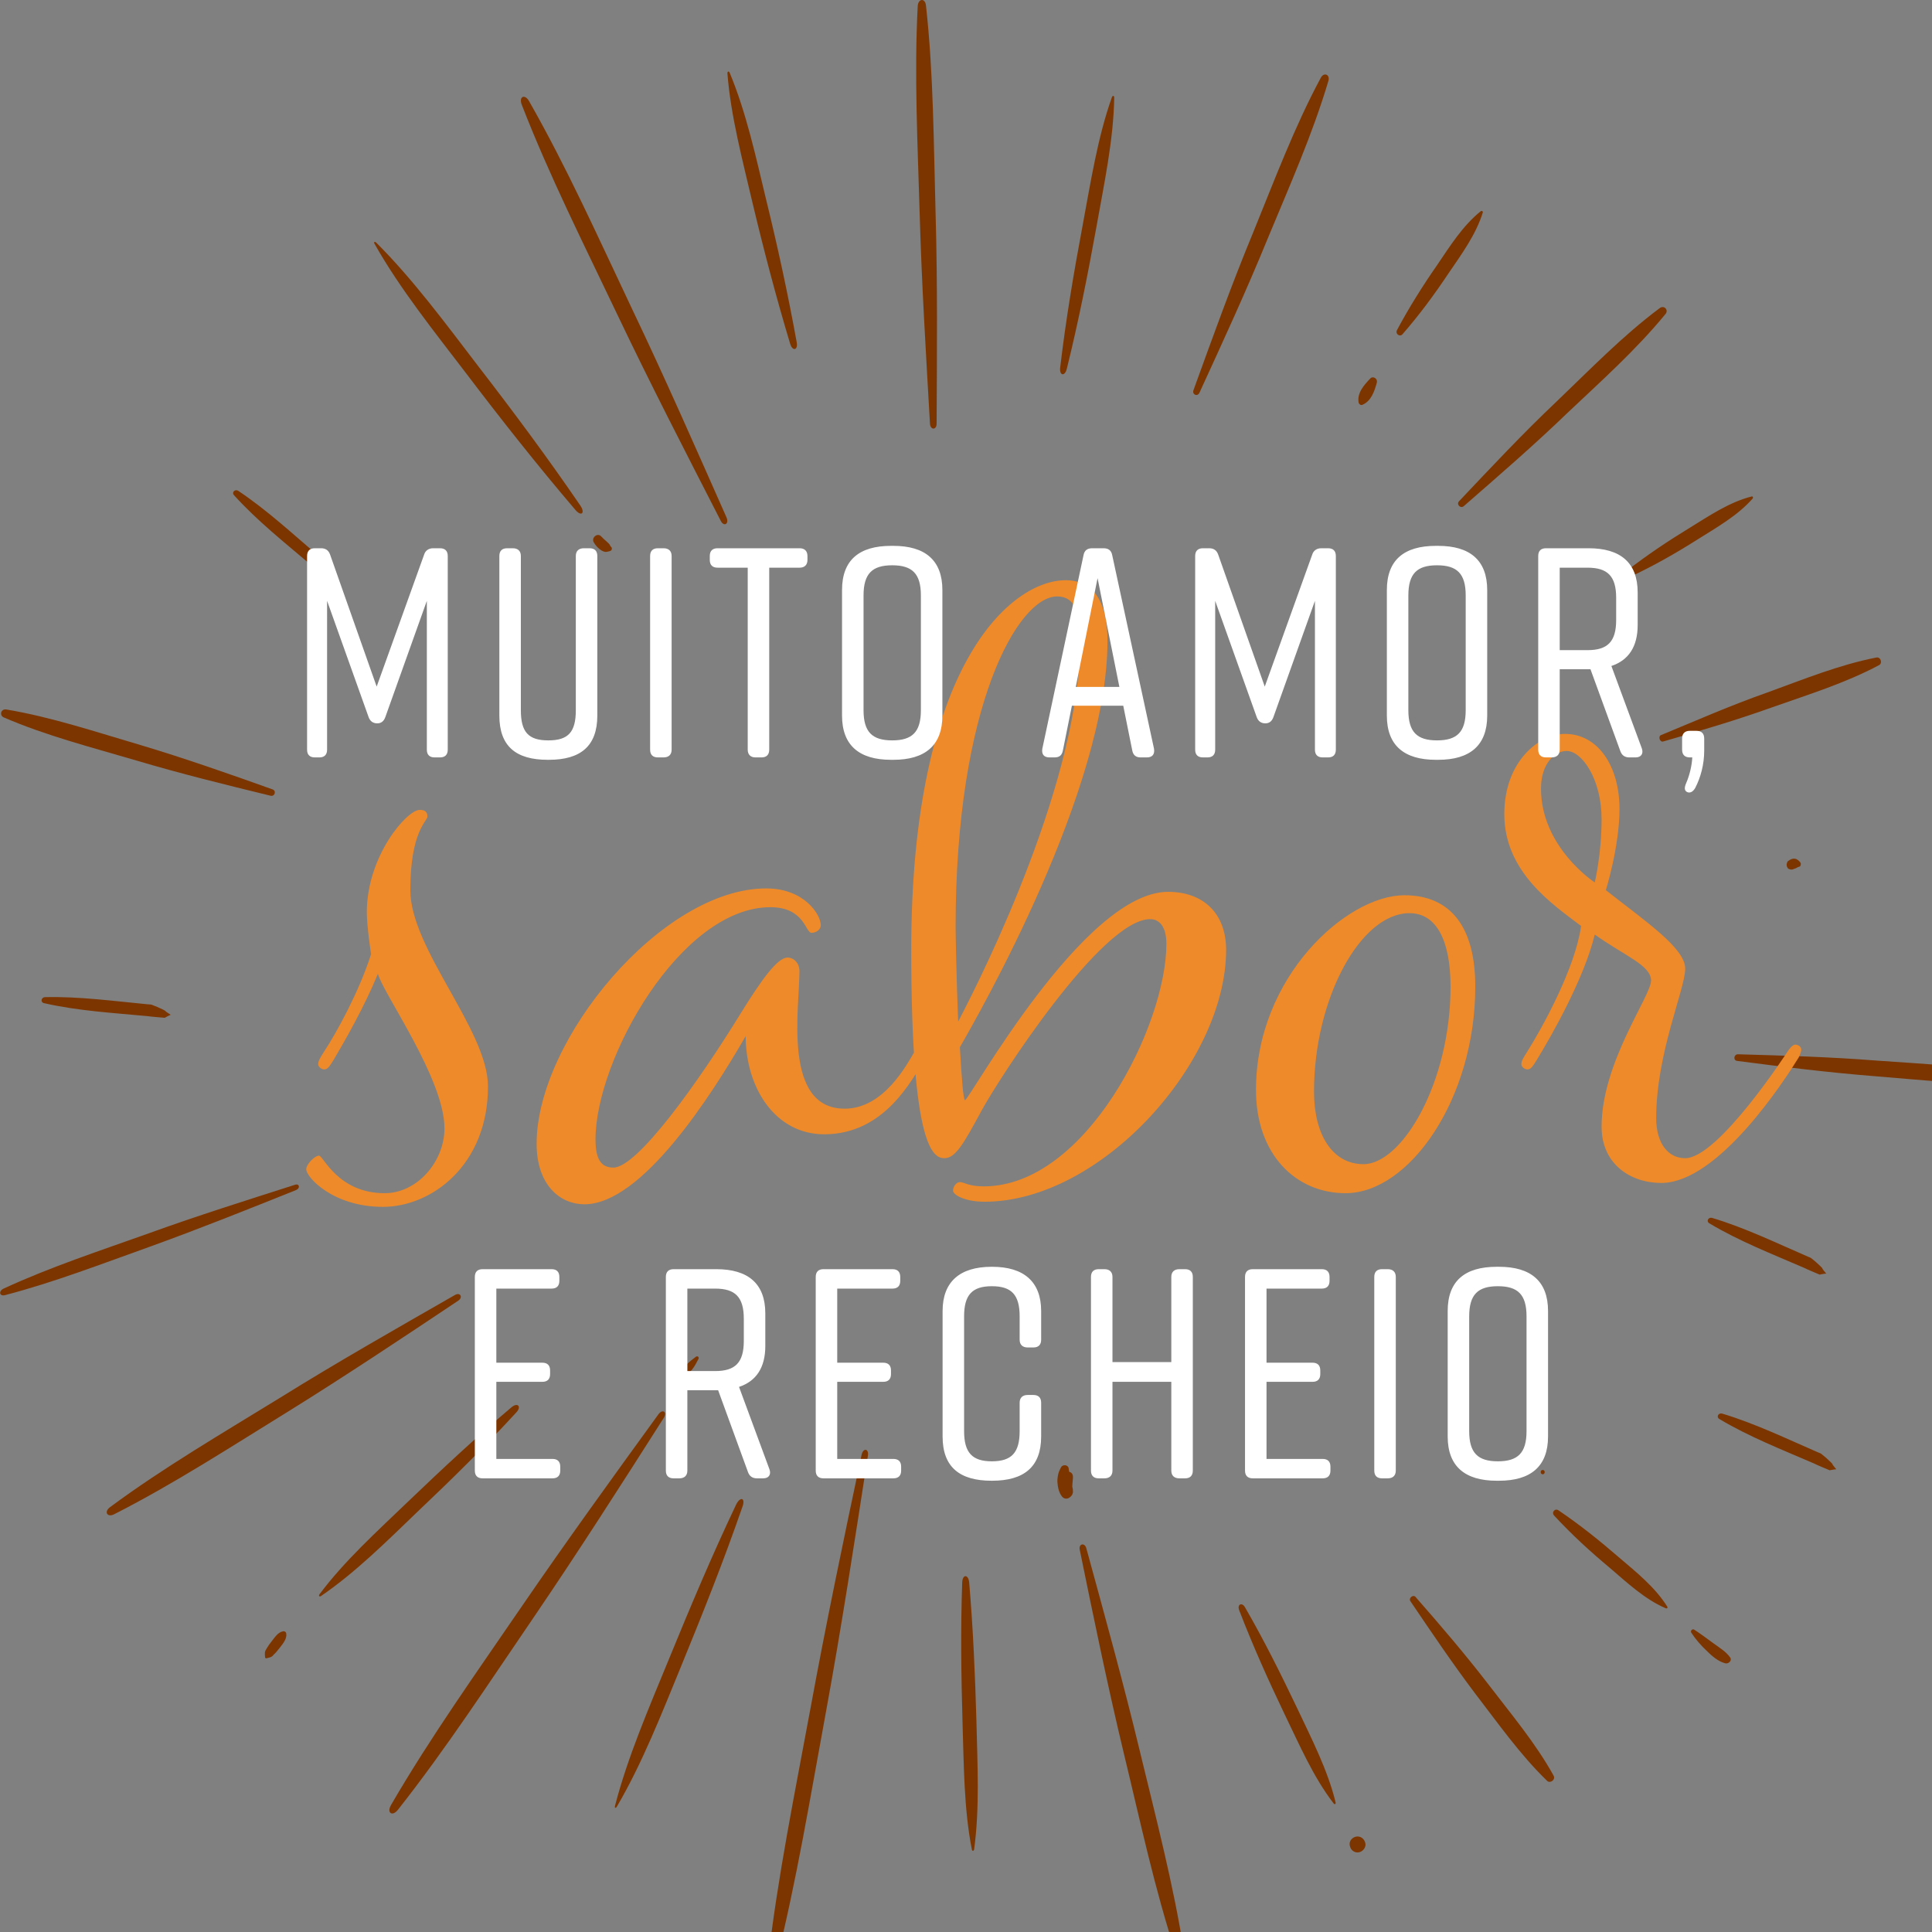 <?xml version="1.0" encoding="UTF-8"?>
<svg width="500px" height="500px" viewBox="0 0 500 500" version="1.1" xmlns="http://www.w3.org/2000/svg" xmlns:xlink="http://www.w3.org/1999/xlink">
    <rect x="0" y="0" width="500" height="500" fill="#808080" stroke="none"/>
    <!-- Generator: Sketch 53.2 (72643) - https://sketchapp.com -->
    <title>Frase</title>
    <desc>Created with Sketch.</desc>
    <g id="Page-1" stroke="none" stroke-width="1" fill="none" fill-rule="evenodd">
        <g id="Apple-TV" transform="translate(-754, -230)">
            <g id="Banner-Principal" transform="translate(-1, 125)">
                <g id="Frase" transform="translate(724.039, 74)">
                    <path d="M270.611,32.52 C272.584,50.282 272.584,68.561 273.098,86.495 C273.613,104.601 273.441,122.622 273.356,140.642 C273.356,142.28 271.812,142.366 271.64,140.728 C270.611,122.708 269.496,104.687 268.982,86.667 C268.467,68.733 267.524,50.454 268.467,32.52 C268.638,30.537 270.44,30.451 270.611,32.52 Z M219.812,49.859 C224.101,60.119 226.588,71.673 229.247,82.71 C232.248,94.953 234.907,107.196 237.137,119.526 C237.566,121.682 236.022,122.027 235.422,119.871 C231.82,107.886 228.646,95.815 225.73,83.572 C223.157,72.535 220.07,61.068 219.212,49.945 C219.212,49.428 219.641,49.342 219.812,49.859 Z M167.89,57.188 C177.668,74.346 185.901,92.711 194.392,110.645 C202.968,128.579 210.944,146.772 219.006,164.965 C219.692,166.69 218.234,167.379 217.463,165.741 C208.371,147.979 199.28,130.39 190.704,112.37 C182.213,94.522 173.122,76.502 166.004,58.136 C165.146,55.981 166.775,55.205 167.89,57.188 Z M128.353,93.815 C137.701,103.127 146.192,114.594 154.425,125.372 C163.688,137.357 172.607,149.342 181.098,161.758 C182.556,163.827 181.355,164.862 179.726,162.792 C169.949,151.325 160.686,139.599 151.595,127.614 C143.362,116.836 134.442,105.713 127.924,94.16 C127.581,93.642 127.924,93.384 128.353,93.815 Z M116.067,178.746 C116.067,179.178 116.495,179.954 116.667,180.471 C116.067,180.298 115.552,180.298 114.952,180.212 C113.837,179.264 112.636,178.315 111.521,177.281 C104.746,171.504 97.627,165.899 91.538,159.174 C90.852,158.484 91.709,157.45 92.653,158.053 C100.029,162.968 106.718,169.176 113.494,174.953 C113.751,175.125 113.922,175.298 114.094,175.47 C114.694,176.332 115.295,177.281 115.809,178.229 C115.895,178.402 115.981,178.574 116.067,178.746 Z M73.672,292.563 C73.919,292.916 74.715,293.306 75.152,293.631 C74.561,293.835 74.14,294.13 73.599,294.404 C72.142,294.268 70.615,294.181 69.109,293.973 C60.25,293.133 51.209,292.631 42.369,290.619 C41.412,290.448 41.522,289.108 42.64,289.061 C51.497,288.85 60.533,290.093 69.392,290.933 C69.701,290.927 69.941,290.97 70.18,291.012 C71.166,291.374 72.201,291.806 73.165,292.287 C73.334,292.379 73.503,292.471 73.672,292.563 Z M502.514,359.137 C502.64,359.549 503.277,360.166 503.592,360.61 C502.967,360.621 502.475,360.772 501.876,360.865 C500.533,360.285 499.108,359.729 497.739,359.066 C489.573,355.525 481.13,352.25 473.343,347.601 C472.485,347.143 473.003,345.902 474.082,346.203 C482.57,348.743 490.78,352.722 498.946,356.262 C499.242,356.352 499.457,356.467 499.671,356.581 C500.497,357.23 501.348,357.961 502.117,358.718 C502.25,358.857 502.382,358.997 502.514,359.137 Z M505.114,409.781 C505.24,410.193 505.876,410.81 506.191,411.254 C505.567,411.265 505.075,411.416 504.476,411.509 C503.132,410.929 501.707,410.373 500.339,409.71 C492.173,406.17 483.729,402.894 475.942,398.246 C475.085,397.787 475.603,396.546 476.681,396.847 C485.17,399.388 493.38,403.366 501.546,406.906 C501.842,406.996 502.057,407.111 502.271,407.225 C503.097,407.874 503.948,408.605 504.717,409.362 C504.849,409.502 504.982,409.641 505.114,409.781 Z M32.545,214.603 C44.38,216.586 55.873,220.466 67.365,223.829 C78.858,227.278 90.179,231.244 101.5,235.296 C102.529,235.641 102.1,237.193 100.985,236.934 C89.321,234.089 77.743,231.244 66.165,227.795 C54.758,224.432 42.922,221.414 31.944,216.672 C30.744,216.155 31.172,214.431 32.545,214.603 Z M59.423,421.061 C73.403,410.714 88.669,401.833 103.507,392.694 C118.344,383.468 133.524,374.846 148.705,366.138 C150.077,365.362 150.849,366.741 149.562,367.603 C134.982,377.347 120.488,387.003 105.651,396.229 C90.813,405.369 75.976,415.025 60.538,422.872 C58.737,423.82 57.794,422.268 59.423,421.061 Z M31.925,364.471 C44.142,358.839 56.917,354.662 69.452,350.187 C82.008,345.643 94.663,341.66 107.338,337.606 C108.481,337.249 108.7,338.53 107.596,338.975 C95.1,343.994 82.684,348.96 70.129,353.505 C57.594,357.979 44.937,362.876 32.284,366.174 C30.799,366.585 30.501,365.129 31.925,364.471 Z M113.661,443.582 C120.094,434.96 128.584,427.286 136.475,419.699 C145.308,411.249 154.056,403.058 163.319,395.212 C164.949,393.832 165.978,395.039 164.606,396.505 C156.372,405.472 147.796,413.922 138.962,422.285 C131.071,429.873 122.924,437.978 114.09,444.013 C113.661,444.358 113.318,444.013 113.661,443.582 Z M132.126,498.186 C142.332,480.597 154.339,463.784 165.832,446.971 C177.41,430.071 189.332,413.603 201.339,397.048 C202.454,395.496 203.74,396.445 202.711,397.997 C191.733,415.241 180.755,432.399 169.263,449.299 C157.77,466.112 146.449,483.529 133.927,499.393 C132.469,501.204 131.011,500.169 132.126,498.186 Z M190.129,498.316 C193.388,485.727 198.877,473.053 203.937,460.723 C209.512,447.1 215.173,433.649 221.433,420.457 C222.548,418.129 224.006,418.647 223.063,421.061 C218.26,434.943 212.857,448.479 207.282,462.103 C202.222,474.432 197.162,487.365 190.644,498.488 C190.301,499.092 189.958,498.919 190.129,498.316 Z M229.658,538.943 C232.145,517.043 236.691,494.884 240.722,473.07 C244.753,451.083 249.298,429.355 253.93,407.541 C254.359,405.558 255.902,405.903 255.559,407.8 C252.129,429.873 248.784,451.859 244.753,473.846 C240.722,495.66 237.12,517.905 231.717,539.288 C231.116,541.789 229.401,541.444 229.658,538.943 Z M282.464,509.602 C280.405,499.083 280.405,487.702 280.062,476.752 C279.719,464.681 279.548,452.609 279.977,440.538 C280.062,438.383 281.52,438.383 281.778,440.452 C282.807,452.523 283.321,464.508 283.665,476.665 C283.922,487.616 284.522,498.997 283.064,509.602 C282.978,510.119 282.55,510.119 282.464,509.602 Z M335.355,536.84 C329.78,519.94 326.007,502.092 321.804,484.762 C317.602,467.259 314,449.669 310.397,432.08 C310.054,430.528 311.684,430.097 312.113,431.735 C316.83,448.98 321.633,466.31 325.835,483.727 C330.038,501.144 334.669,518.733 337.413,536.322 C337.756,538.392 335.955,538.736 335.355,536.84 Z M376.102,497.729 C370.785,490.832 367.182,482.382 363.323,474.449 C359.121,465.655 355.175,456.86 351.659,447.721 C351.059,446.169 352.431,445.565 353.203,447.031 C358.091,455.481 362.38,464.103 366.582,472.897 C370.356,480.916 374.558,489.021 376.617,497.471 C376.702,497.902 376.359,498.074 376.102,497.729 Z M431.343,491.875 C424.31,485.063 418.65,476.959 412.732,469.285 C406.814,461.439 401.411,453.42 395.922,445.315 C395.493,444.539 396.694,443.591 397.295,444.28 C403.727,451.609 410.074,459.024 415.991,466.698 C421.909,474.458 428.341,482.046 433.059,490.582 C433.573,491.616 432.115,492.651 431.343,491.875 Z M462.116,447.246 C456.627,444.919 452.081,440.607 447.536,436.727 C442.476,432.503 437.673,428.105 433.213,423.277 C432.355,422.415 433.384,421.208 434.328,421.897 C439.817,425.605 444.877,429.657 449.851,433.968 C454.397,437.848 459.285,441.728 462.459,446.815 C462.63,447.074 462.373,447.333 462.116,447.246 Z M552.271,311.345 C540.35,311.862 528.257,310.483 516.336,309.534 C504.329,308.586 492.493,307.12 480.572,305.568 C479.457,305.482 479.628,303.844 480.743,303.844 C492.75,304.188 504.672,304.533 516.679,305.482 C528.6,306.344 540.779,306.861 552.443,309.189 C553.815,309.534 553.643,311.345 552.271,311.345 Z M517.228,203.153 C508.48,207.809 498.96,210.74 489.698,214.017 C480.349,217.379 470.915,220.138 461.395,222.897 C460.538,223.156 460.023,221.604 460.795,221.259 C469.972,217.466 478.977,213.499 488.325,210.223 C497.588,206.86 506.851,203.066 516.542,201.17 C517.657,200.911 518.257,202.635 517.228,203.153 Z M484.569,159.999 C480.624,164.482 475.221,167.5 470.16,170.69 C464.586,174.225 458.925,177.415 452.922,180.261 C451.893,180.778 451.121,179.485 451.978,178.709 C457.21,174.656 462.613,171.035 468.274,167.586 C473.334,164.482 478.48,160.947 484.312,159.481 C484.569,159.395 484.74,159.74 484.569,159.999 Z M461.996,112.258 C454.363,121.57 445.271,129.675 436.609,137.866 C427.947,146.229 418.856,154.075 409.765,162.008 C408.907,162.697 407.792,161.49 408.564,160.714 C416.883,151.92 425.031,143.211 433.779,134.934 C442.441,126.657 450.932,117.862 460.538,110.706 C461.653,109.93 462.853,111.223 461.996,112.258 Z M414.713,85.986 C412.912,91.763 409.224,96.764 405.88,101.678 C402.192,107.196 398.332,112.456 393.958,117.457 C393.272,118.319 391.986,117.457 392.5,116.422 C395.588,110.645 399.104,105.041 402.878,99.609 C406.223,94.694 409.482,89.435 414.199,85.641 C414.456,85.469 414.799,85.727 414.713,85.986 Z M374.764,51.885 C370.647,65.767 364.644,79.218 359.069,92.668 C353.58,106.119 347.491,119.311 341.401,132.589 C340.887,133.796 339.343,133.106 339.858,131.899 C344.832,118.19 349.721,104.567 355.295,91.116 C360.784,77.666 365.93,63.87 372.791,51.109 C373.563,49.643 375.193,50.247 374.764,51.885 Z M319.317,56.257 C319.145,67.293 316.658,78.761 314.686,89.883 C312.456,102.213 310.054,114.284 307.053,126.441 C306.538,128.511 305.08,128.252 305.337,126.096 C306.795,113.767 308.854,101.523 311.169,89.193 C313.228,78.157 315.029,66.517 318.717,56.17 C318.888,55.653 319.317,55.739 319.317,56.257 Z M189.246,172.708 C189.417,173.053 189.246,173.484 188.903,173.57 C188.731,173.656 188.474,173.742 188.302,173.742 C186.93,174.26 185.215,172.449 184.615,171.328 C183.928,170.121 185.644,168.742 186.587,169.862 C187.016,170.294 187.445,170.725 187.874,171.07 C188.302,171.501 188.731,171.759 188.903,172.277 C188.989,172.449 189.16,172.535 189.246,172.708 Z M385.57,128.967 C386.257,128.191 387.543,128.967 387.286,130.002 C386.685,132.244 385.828,134.831 383.512,135.779 C383.169,135.951 382.654,135.607 382.569,135.175 C382.14,132.675 383.941,130.692 385.57,128.967 Z M497.006,254.474 C497.006,254.732 497.006,255.077 496.748,255.25 C496.577,255.336 496.405,255.336 496.234,255.422 C495.976,255.595 495.633,255.767 495.29,255.853 C494.776,256.112 494.347,256.112 493.832,255.853 C493.661,255.767 493.575,255.595 493.489,255.422 C493.232,254.991 493.318,254.301 493.661,253.87 C494.347,253.353 495.119,253.008 495.891,253.353 C496.234,253.525 496.92,254.043 497.006,254.474 Z M211.064,382.123 C211.408,381.865 211.922,382.123 211.751,382.641 C211.236,383.589 210.807,384.537 210.035,385.486 C209.349,386.262 208.406,387.038 207.548,387.728 C207.205,388.159 206.433,387.641 206.776,387.21 C207.377,386.176 207.891,385.227 208.577,384.279 C209.263,383.417 210.207,382.813 211.064,382.123 Z M104.193,453.187 C104.622,453.101 105.05,453.36 105.05,453.877 C105.222,455.257 104.021,456.55 103.249,457.584 C102.735,458.188 102.392,458.705 101.791,459.223 C101.191,459.999 100.762,459.912 99.904,460.171 C99.733,460.171 99.561,460.085 99.561,459.912 C99.476,458.705 99.39,458.533 99.99,457.584 C100.419,456.895 100.762,456.377 101.191,455.86 C102.049,454.825 102.82,453.446 104.193,453.187 Z M382.303,506.274 C383.418,506.274 384.275,507.222 384.361,508.343 C384.361,509.464 383.332,510.413 382.303,510.413 C381.102,510.413 380.33,509.464 380.244,508.343 C380.159,507.222 381.188,506.274 382.303,506.274 Z M430.211,411.421 C429.525,411.421 429.525,412.542 430.211,412.542 C430.897,412.542 430.897,411.421 430.211,411.421 Z M308.639,417.19 C308.468,418.483 306.838,419.518 305.809,418.31 C304.951,417.19 304.694,415.81 304.608,414.43 C304.608,413.741 304.694,413.051 304.866,412.361 C305.037,411.671 305.294,411.327 305.552,410.723 C305.981,409.947 307.353,410.033 307.524,410.982 C307.524,411.327 307.61,411.585 307.696,411.93 C308.21,412.016 308.639,412.447 308.639,413.223 C308.639,413.999 308.468,414.948 308.468,415.81 C308.639,416.241 308.639,416.758 308.639,417.19 Z M478.703,459.921 C479.303,460.697 478.36,461.646 477.502,461.473 C475.701,461.042 473.986,459.576 472.613,458.197 C471.155,456.817 469.783,455.265 468.668,453.541 C468.325,453.023 469.011,452.42 469.44,452.765 C471.155,453.886 472.785,455.093 474.414,456.3 C475.958,457.421 477.673,458.455 478.703,459.921 Z" id="Combined-Shape" fill="#7D3500" fill-rule="evenodd" style="mix-blend-mode: screen;"></path>
                    <path d="M130.089,343.333 C117.059,343.333 110.213,335.6 110.213,333.612 C110.213,332.286 112.421,330.077 113.526,330.077 C114.63,330.077 118.384,339.798 130.53,339.798 C138.922,339.798 145.989,331.623 145.989,323.006 C145.989,310.192 130.089,288.097 128.763,283.016 C125.23,291.632 120.151,300.47 117.28,305.331 C116.176,307.098 115.734,307.761 114.851,307.761 C114.188,307.761 113.305,307.098 113.305,306.436 C113.305,305.552 113.746,304.889 114.851,303.121 C117.942,298.482 123.905,287.655 126.997,277.934 C126.997,277.934 125.893,270.864 125.893,267.108 C125.893,252.525 136.272,240.594 139.585,240.594 C141.131,240.594 141.572,241.257 141.572,242.362 C141.572,243.467 137.155,246.118 137.155,261.363 C137.155,276.608 157.252,297.598 157.252,312.18 C157.252,332.507 142.676,343.333 130.089,343.333 Z M244.263,324.553 C231.675,324.553 223.946,312.622 223.946,299.144 C214.891,314.831 197.003,342.67 182.207,342.67 C176.023,342.67 169.84,337.81 169.84,326.983 C169.84,300.028 202.303,260.921 229.246,260.921 C239.184,260.921 243.38,267.77 243.38,270.422 C243.38,271.526 242.275,272.41 240.95,272.41 C239.404,272.41 239.184,265.782 230.35,265.782 C207.162,265.782 185.078,305.11 185.078,325.879 C185.078,331.181 186.624,333.17 189.715,333.17 C195.899,333.17 211.579,311.296 222.841,292.958 C227.921,284.783 232.117,278.818 234.767,278.818 C236.313,278.818 237.859,280.143 237.859,282.353 C237.859,291.853 233.442,317.925 249.563,317.925 C259.722,317.925 265.684,306.436 267.672,303.121 C267.672,303.121 268.776,301.354 269.66,301.354 C270.322,301.354 271.206,301.796 271.206,302.68 C271.206,303.342 270.543,304.668 270.543,304.668 C267.01,310.413 259.943,324.553 244.263,324.553 Z M285.56,338.031 C312.061,338.031 332.82,296.272 332.82,275.282 C332.82,270.864 331.053,268.875 328.624,268.875 C316.036,268.875 289.314,310.413 284.898,318.588 C280.481,326.762 278.272,330.739 275.401,330.739 C272.531,330.739 266.789,328.309 266.789,276.829 C266.789,203.034 292.627,181.16 306.761,181.16 C314.049,181.16 317.582,186.905 317.582,196.847 C317.582,235.292 284.456,293.179 279.377,302.017 C279.818,309.75 280.26,315.715 280.702,315.715 C281.806,315.715 311.398,261.805 333.262,261.805 C342.316,261.805 348.279,267.328 348.279,276.829 C348.279,305.994 315.815,342.008 285.781,342.008 C280.702,342.008 277.61,340.24 277.61,339.135 C277.61,338.031 278.493,336.926 279.377,336.926 C280.481,336.926 281.585,338.031 285.56,338.031 Z M278.272,270.864 C278.272,272.852 278.493,284.562 278.935,295.388 C286.002,281.911 310.515,232.419 310.515,196.626 C310.515,189.556 309.19,185.358 304.552,185.358 C294.394,185.358 278.272,213.639 278.272,270.864 Z M394.434,262.689 C406.36,262.689 412.764,270.864 412.764,286.33 C412.764,315.273 395.759,339.798 379.196,339.798 C366.388,339.798 356.008,329.856 356.008,313.064 C356.008,283.899 379.417,262.689 394.434,262.689 Z M395.759,267.328 C382.951,267.328 371.025,289.644 371.025,313.506 C371.025,324.774 375.884,332.286 383.834,332.286 C393.772,332.286 406.36,311.296 406.36,286.33 C406.36,274.62 402.826,267.328 395.759,267.328 Z M496.463,304.668 C492.929,310.413 475.704,337.147 460.907,337.147 C452.957,337.147 445.449,332.286 445.449,322.565 C445.449,305.994 458.257,288.76 458.257,284.783 C458.257,280.806 451.411,278.376 443.682,272.852 C441.032,283.899 432.861,298.482 428.665,305.331 C427.56,307.098 427.119,307.761 426.235,307.761 C425.573,307.761 424.69,307.098 424.69,306.436 C424.69,305.552 425.131,304.889 426.235,303.121 C429.99,297.156 438.602,281.69 440.148,270.643 C432.861,265.119 420.273,256.723 420.273,241.699 C420.273,228 429.327,220.93 435.952,220.93 C444.565,220.93 450.086,229.326 450.086,240.373 C450.086,250.095 446.553,261.363 446.553,261.363 C456.932,269.538 467.091,276.387 467.091,281.69 C467.091,286.993 459.582,303.563 459.582,320.355 C459.582,327.204 462.895,330.739 467.091,330.739 C475.704,330.739 493.592,303.121 493.592,303.121 C493.592,303.121 494.696,301.354 495.579,301.354 C496.242,301.354 497.125,301.796 497.125,302.68 C497.125,303.342 496.463,304.668 496.463,304.668 Z M443.682,259.374 C443.682,259.374 445.449,252.083 445.449,243.025 C445.449,232.64 440.369,225.349 436.394,225.349 C433.302,225.349 429.769,228.663 429.769,235.071 C429.769,250.316 443.682,259.374 443.682,259.374 Z" id="sabor" fill="#EE8A29" fill-rule="nonzero"></path>
                    <path d="M141.427,186.497 L130.684,216.579 C130.297,217.661 129.601,218.203 128.597,218.203 C127.515,218.203 126.742,217.661 126.355,216.579 L115.611,186.497 L115.611,225.008 C115.611,226.322 114.916,227.018 113.602,227.018 L112.442,227.018 C111.128,227.018 110.433,226.322 110.433,225.008 L110.433,174.898 C110.433,173.583 111.128,172.887 112.442,172.887 L114.065,172.887 C115.225,172.887 115.998,173.428 116.384,174.511 L128.442,208.691 L140.732,174.511 C141.041,173.506 141.891,172.887 143.051,172.887 L144.828,172.887 C146.142,172.887 146.838,173.583 146.838,174.898 L146.838,225.008 C146.838,226.322 146.142,227.018 144.828,227.018 L143.437,227.018 C142.123,227.018 141.427,226.322 141.427,225.008 L141.427,186.497 Z M183.537,172.887 C184.851,172.887 185.546,173.583 185.546,174.898 L185.546,216.192 C185.546,224.08 181.218,227.637 173.025,227.637 L172.716,227.637 C164.522,227.637 160.194,224.157 160.194,216.192 L160.194,174.898 C160.194,173.583 160.89,172.887 162.204,172.887 L163.672,172.887 C164.986,172.887 165.759,173.583 165.759,174.898 L165.759,214.8 C165.759,220.445 167.692,222.611 172.87,222.611 C178.049,222.611 179.981,220.445 179.981,214.8 L179.981,174.898 C179.981,173.583 180.754,172.887 182.068,172.887 L183.537,172.887 Z M204.777,225.008 C204.777,226.322 204.004,227.018 202.69,227.018 L201.221,227.018 C199.907,227.018 199.212,226.322 199.212,225.008 L199.212,174.898 C199.212,173.583 199.907,172.887 201.221,172.887 L202.69,172.887 C204.004,172.887 204.777,173.583 204.777,174.898 L204.777,225.008 Z M237.92,172.887 C239.157,172.887 239.93,173.583 239.93,174.898 L239.93,175.903 C239.93,177.218 239.157,177.914 237.92,177.914 L230.036,177.914 L230.036,225.008 C230.036,226.322 229.34,227.018 228.026,227.018 L226.48,227.018 C225.244,227.018 224.471,226.322 224.471,225.008 L224.471,177.914 L216.664,177.914 C215.35,177.914 214.654,177.218 214.654,175.903 L214.654,174.898 C214.654,173.583 215.35,172.887 216.664,172.887 L237.92,172.887 Z M248.88,183.713 C248.88,175.903 253.363,172.268 261.556,172.268 L262.174,172.268 C270.368,172.268 274.851,175.98 274.851,183.713 L274.851,216.192 C274.851,223.925 270.368,227.637 262.174,227.637 L261.556,227.637 C253.363,227.637 248.88,223.925 248.88,216.192 L248.88,183.713 Z M254.445,214.8 C254.445,220.445 256.686,222.611 261.865,222.611 C267.044,222.611 269.285,220.445 269.285,214.8 L269.285,185.105 C269.285,179.46 267.044,177.295 261.865,177.295 C256.686,177.295 254.445,179.46 254.445,185.105 L254.445,214.8 Z M329.62,224.776 C329.852,226.245 329.156,227.018 327.765,227.018 L326.142,227.018 C324.983,227.018 324.21,226.477 323.978,225.163 L321.659,213.64 L308.364,213.64 L306.046,225.163 C305.814,226.477 305.118,227.018 303.881,227.018 L302.567,227.018 C301.176,227.018 300.48,226.245 300.712,224.776 L311.379,174.666 C311.611,173.428 312.384,172.887 313.62,172.887 L316.558,172.887 C317.794,172.887 318.567,173.428 318.799,174.666 L329.62,224.776 Z M309.369,208.768 L320.654,208.768 L315.012,180.62 L309.369,208.768 Z M371.266,186.497 L360.522,216.579 C360.135,217.661 359.44,218.203 358.435,218.203 C357.353,218.203 356.58,217.661 356.193,216.579 L345.45,186.497 L345.45,225.008 C345.45,226.322 344.754,227.018 343.44,227.018 L342.281,227.018 C340.967,227.018 340.271,226.322 340.271,225.008 L340.271,174.898 C340.271,173.583 340.967,172.887 342.281,172.887 L343.904,172.887 C345.063,172.887 345.836,173.428 346.223,174.511 L358.28,208.691 L370.57,174.511 C370.879,173.506 371.73,172.887 372.889,172.887 L374.667,172.887 C375.981,172.887 376.676,173.583 376.676,174.898 L376.676,225.008 C376.676,226.322 375.981,227.018 374.667,227.018 L373.275,227.018 C371.961,227.018 371.266,226.322 371.266,225.008 L371.266,186.497 Z M389.878,183.713 C389.878,175.903 394.361,172.268 402.554,172.268 L403.172,172.268 C411.366,172.268 415.849,175.98 415.849,183.713 L415.849,216.192 C415.849,223.925 411.366,227.637 403.172,227.637 L402.554,227.637 C394.361,227.637 389.878,223.925 389.878,216.192 L389.878,183.713 Z M395.443,214.8 C395.443,220.445 397.684,222.611 402.863,222.611 C408.042,222.611 410.283,220.445 410.283,214.8 L410.283,185.105 C410.283,179.46 408.042,177.295 402.863,177.295 C397.684,177.295 395.443,179.46 395.443,185.105 L395.443,214.8 Z M455.871,224.699 C456.335,226.013 455.716,227.018 454.248,227.018 L452.625,227.018 C451.465,227.018 450.692,226.477 450.306,225.394 L442.576,204.206 L434.615,204.206 L434.615,225.008 C434.615,226.322 433.842,227.018 432.528,227.018 L431.06,227.018 C429.746,227.018 429.05,226.322 429.05,225.008 L429.05,174.898 C429.05,173.583 429.746,172.887 431.06,172.887 L442.113,172.887 C450.306,172.887 454.789,176.599 454.789,184.332 L454.789,192.761 C454.789,198.406 452.393,201.886 447.987,203.355 L455.871,224.699 Z M434.615,177.914 L434.615,199.257 L441.803,199.257 C446.982,199.257 449.224,197.092 449.224,191.446 L449.224,185.724 C449.224,180.079 446.982,177.914 441.803,177.914 L434.615,177.914 Z M470,220.136 C471.314,220.136 472.009,220.832 472.009,222.147 L472.009,225.24 C472.009,228.874 471.082,232.2 469.691,234.906 C469.072,235.989 468.299,236.298 467.604,235.989 C466.831,235.602 466.831,234.829 467.372,233.592 C468.222,231.658 468.84,229.029 468.918,227.018 L468.299,227.018 C466.985,227.018 466.29,226.322 466.29,225.008 L466.29,222.147 C466.29,220.832 466.985,220.136 468.299,220.136 L470,220.136 Z M175.954,411.583 C175.954,412.898 175.258,413.594 173.944,413.594 L155.858,413.594 C154.544,413.594 153.848,412.898 153.848,411.583 L153.848,361.473 C153.848,360.158 154.544,359.462 155.858,359.462 L173.712,359.462 C175.026,359.462 175.722,360.158 175.722,361.473 L175.722,362.478 C175.722,363.793 175.026,364.489 173.712,364.489 L159.413,364.489 L159.413,383.667 L171.316,383.667 C172.63,383.667 173.326,384.363 173.326,385.677 L173.326,386.605 C173.326,387.92 172.63,388.616 171.316,388.616 L159.413,388.616 L159.413,408.567 L173.944,408.567 C175.258,408.567 175.954,409.263 175.954,410.578 L175.954,411.583 Z M230.105,411.274 C230.569,412.588 229.951,413.594 228.482,413.594 L226.859,413.594 C225.7,413.594 224.927,413.052 224.54,411.97 L216.811,390.781 L208.849,390.781 L208.849,411.583 C208.849,412.898 208.076,413.594 206.762,413.594 L205.294,413.594 C203.98,413.594 203.284,412.898 203.284,411.583 L203.284,361.473 C203.284,360.158 203.98,359.462 205.294,359.462 L216.347,359.462 C224.54,359.462 229.023,363.174 229.023,370.907 L229.023,379.336 C229.023,384.981 226.627,388.461 222.221,389.93 L230.105,411.274 Z M208.849,364.489 L208.849,385.832 L216.038,385.832 C221.216,385.832 223.458,383.667 223.458,378.022 L223.458,372.299 C223.458,366.654 221.216,364.489 216.038,364.489 L208.849,364.489 Z M264.176,411.583 C264.176,412.898 263.48,413.594 262.166,413.594 L244.08,413.594 C242.766,413.594 242.07,412.898 242.07,411.583 L242.07,361.473 C242.07,360.158 242.766,359.462 244.08,359.462 L261.935,359.462 C263.249,359.462 263.944,360.158 263.944,361.473 L263.944,362.478 C263.944,363.793 263.249,364.489 261.935,364.489 L247.635,364.489 L247.635,383.667 L259.538,383.667 C260.852,383.667 261.548,384.363 261.548,385.677 L261.548,386.605 C261.548,387.92 260.852,388.616 259.538,388.616 L247.635,388.616 L247.635,408.567 L262.166,408.567 C263.48,408.567 264.176,409.263 264.176,410.578 L264.176,411.583 Z M298.401,392.018 C299.715,392.018 300.411,392.714 300.411,394.029 L300.411,402.767 C300.411,410.655 295.928,414.212 287.735,414.212 L287.58,414.212 C279.387,414.212 274.904,410.732 274.904,402.767 L274.904,370.288 C274.904,362.71 279.387,358.844 287.58,358.844 L287.735,358.844 C295.928,358.844 300.411,362.71 300.411,370.288 L300.411,377.712 C300.411,379.027 299.715,379.723 298.401,379.723 L296.933,379.723 C295.619,379.723 294.846,379.027 294.846,377.712 L294.846,371.68 C294.846,366.113 292.759,363.87 287.657,363.87 C282.556,363.87 280.469,366.113 280.469,371.68 L280.469,401.375 C280.469,406.943 282.556,409.186 287.657,409.186 C292.759,409.186 294.846,406.943 294.846,401.375 L294.846,394.029 C294.846,392.714 295.619,392.018 296.933,392.018 L298.401,392.018 Z M313.303,361.473 C313.303,360.158 313.999,359.462 315.313,359.462 L316.781,359.462 C318.095,359.462 318.868,360.158 318.868,361.473 L318.868,383.512 L334.095,383.512 L334.095,361.473 C334.095,360.158 334.868,359.462 336.182,359.462 L337.651,359.462 C338.965,359.462 339.66,360.158 339.66,361.473 L339.66,411.583 C339.66,412.898 338.965,413.594 337.651,413.594 L336.182,413.594 C334.868,413.594 334.095,412.898 334.095,411.583 L334.095,388.616 L318.868,388.616 L318.868,411.583 C318.868,412.898 318.095,413.594 316.781,413.594 L315.313,413.594 C313.999,413.594 313.303,412.898 313.303,411.583 L313.303,361.473 Z M375.277,411.583 C375.277,412.898 374.581,413.594 373.267,413.594 L355.181,413.594 C353.867,413.594 353.171,412.898 353.171,411.583 L353.171,361.473 C353.171,360.158 353.867,359.462 355.181,359.462 L373.036,359.462 C374.35,359.462 375.045,360.158 375.045,361.473 L375.045,362.478 C375.045,363.793 374.35,364.489 373.036,364.489 L358.736,364.489 L358.736,383.667 L370.639,383.667 C371.953,383.667 372.649,384.363 372.649,385.677 L372.649,386.605 C372.649,387.92 371.953,388.616 370.639,388.616 L358.736,388.616 L358.736,408.567 L373.267,408.567 C374.581,408.567 375.277,409.263 375.277,410.578 L375.277,411.583 Z M392.189,411.583 C392.189,412.898 391.416,413.594 390.102,413.594 L388.633,413.594 C387.319,413.594 386.623,412.898 386.623,411.583 L386.623,361.473 C386.623,360.158 387.319,359.462 388.633,359.462 L390.102,359.462 C391.416,359.462 392.189,360.158 392.189,361.473 L392.189,411.583 Z M405.622,370.288 C405.622,362.478 410.105,358.844 418.298,358.844 L418.916,358.844 C427.11,358.844 431.593,362.555 431.593,370.288 L431.593,402.767 C431.593,410.5 427.11,414.212 418.916,414.212 L418.298,414.212 C410.105,414.212 405.622,410.5 405.622,402.767 L405.622,370.288 Z M411.187,401.375 C411.187,407.02 413.429,409.186 418.607,409.186 C423.786,409.186 426.027,407.02 426.027,401.375 L426.027,371.68 C426.027,366.035 423.786,363.87 418.607,363.87 C413.429,363.87 411.187,366.035 411.187,371.68 L411.187,401.375 Z" id="MUITOAMOR,ERECHEIO" fill="#FFFFFF" fill-rule="nonzero"></path>
                </g>
            </g>
        </g>
    </g>
</svg>